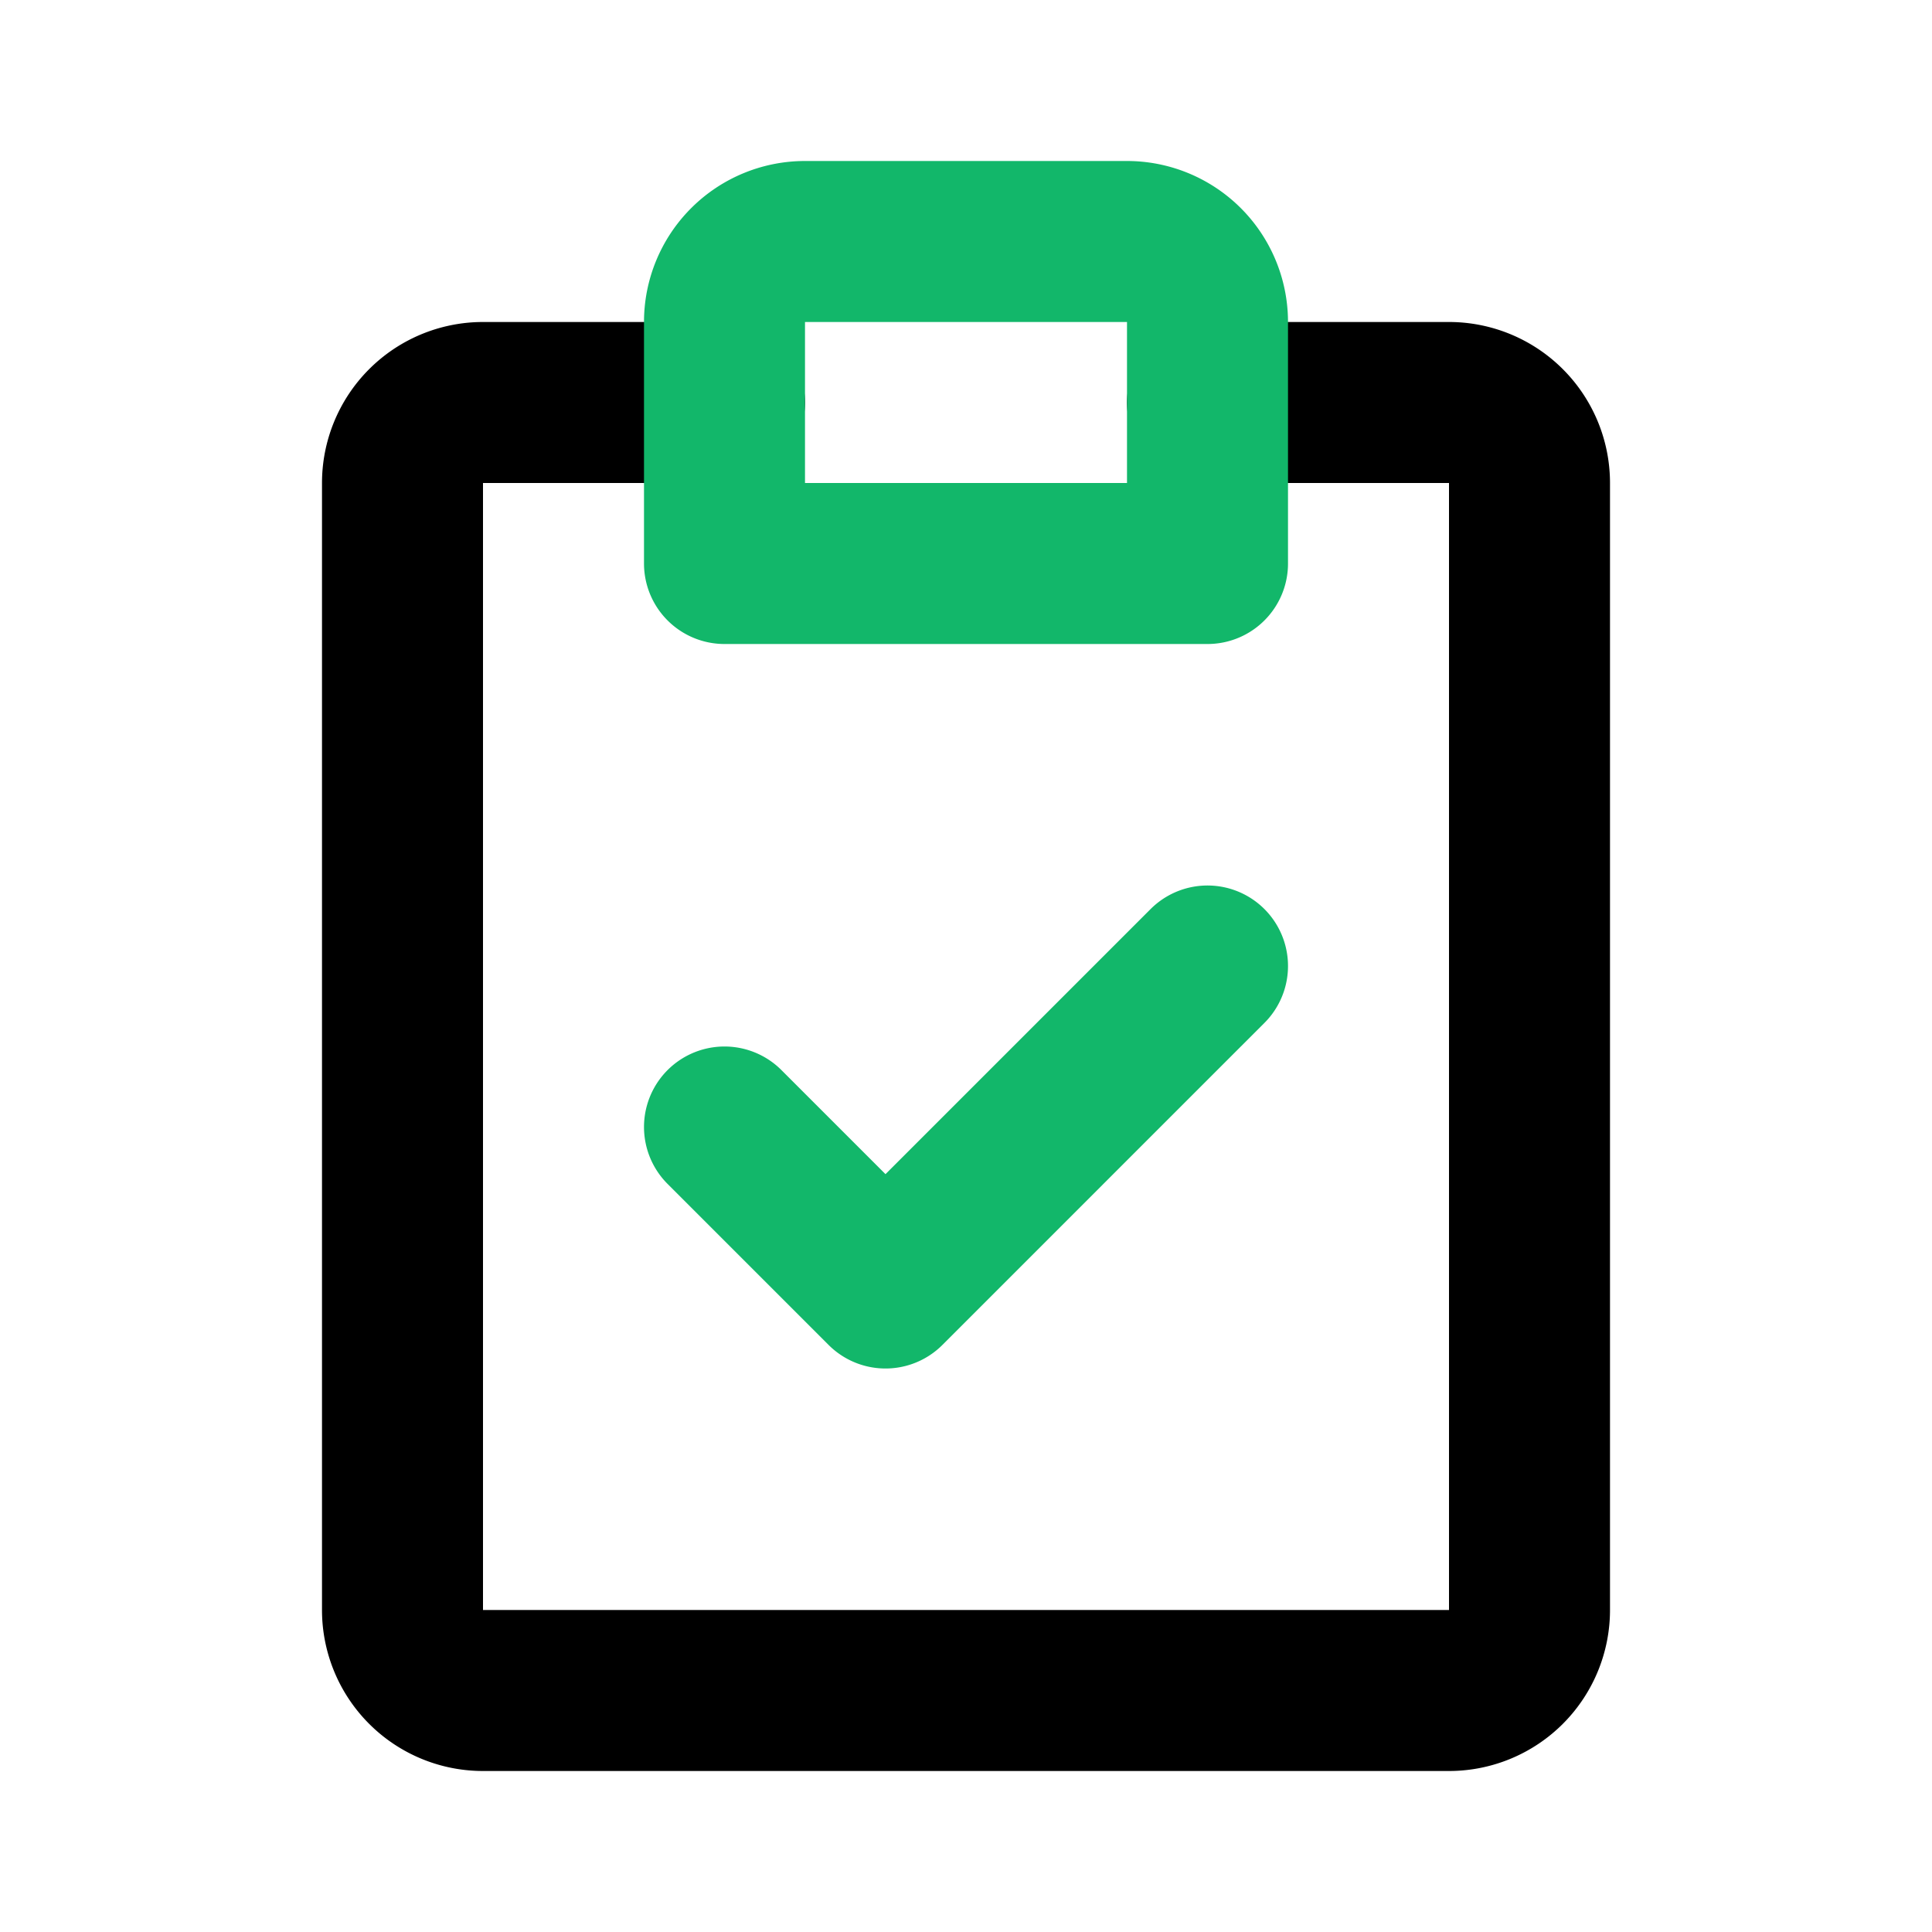 <!DOCTYPE svg PUBLIC "-//W3C//DTD SVG 1.1//EN" "http://www.w3.org/Graphics/SVG/1.1/DTD/svg11.dtd">
<!-- Uploaded to: SVG Repo, www.svgrepo.com, Transformed by: SVG Repo Mixer Tools -->
<svg fill="#000000" width="800px" height="800px" viewBox="0 0 24 24" id="clipboard-checklist" data-name="Line Color" xmlns="http://www.w3.org/2000/svg" class="icon line-color">
<g id="SVGRepo_bgCarrier" stroke-width="0"/>
<g id="SVGRepo_tracerCarrier" stroke-linecap="round" stroke-linejoin="round"/>
<g id="SVGRepo_iconCarrier">
<path id="primary" d="M9,5H6A1,1,0,0,0,5,6V20a1,1,0,0,0,1,1H18a1,1,0,0,0,1-1V6a1,1,0,0,0-1-1H15" style="fill: none; stroke: #000000; stroke-linecap: round; stroke-linejoin: round; stroke-width: 2;"/>
<path id="secondary" d="M15,4a1,1,0,0,0-1-1H10A1,1,0,0,0,9,4V7h6ZM9,14l2,2,4-4" style="fill: none; stroke: #12b76a; stroke-linecap: round; stroke-linejoin: round; stroke-width: 2;"/>
</g>
</svg>